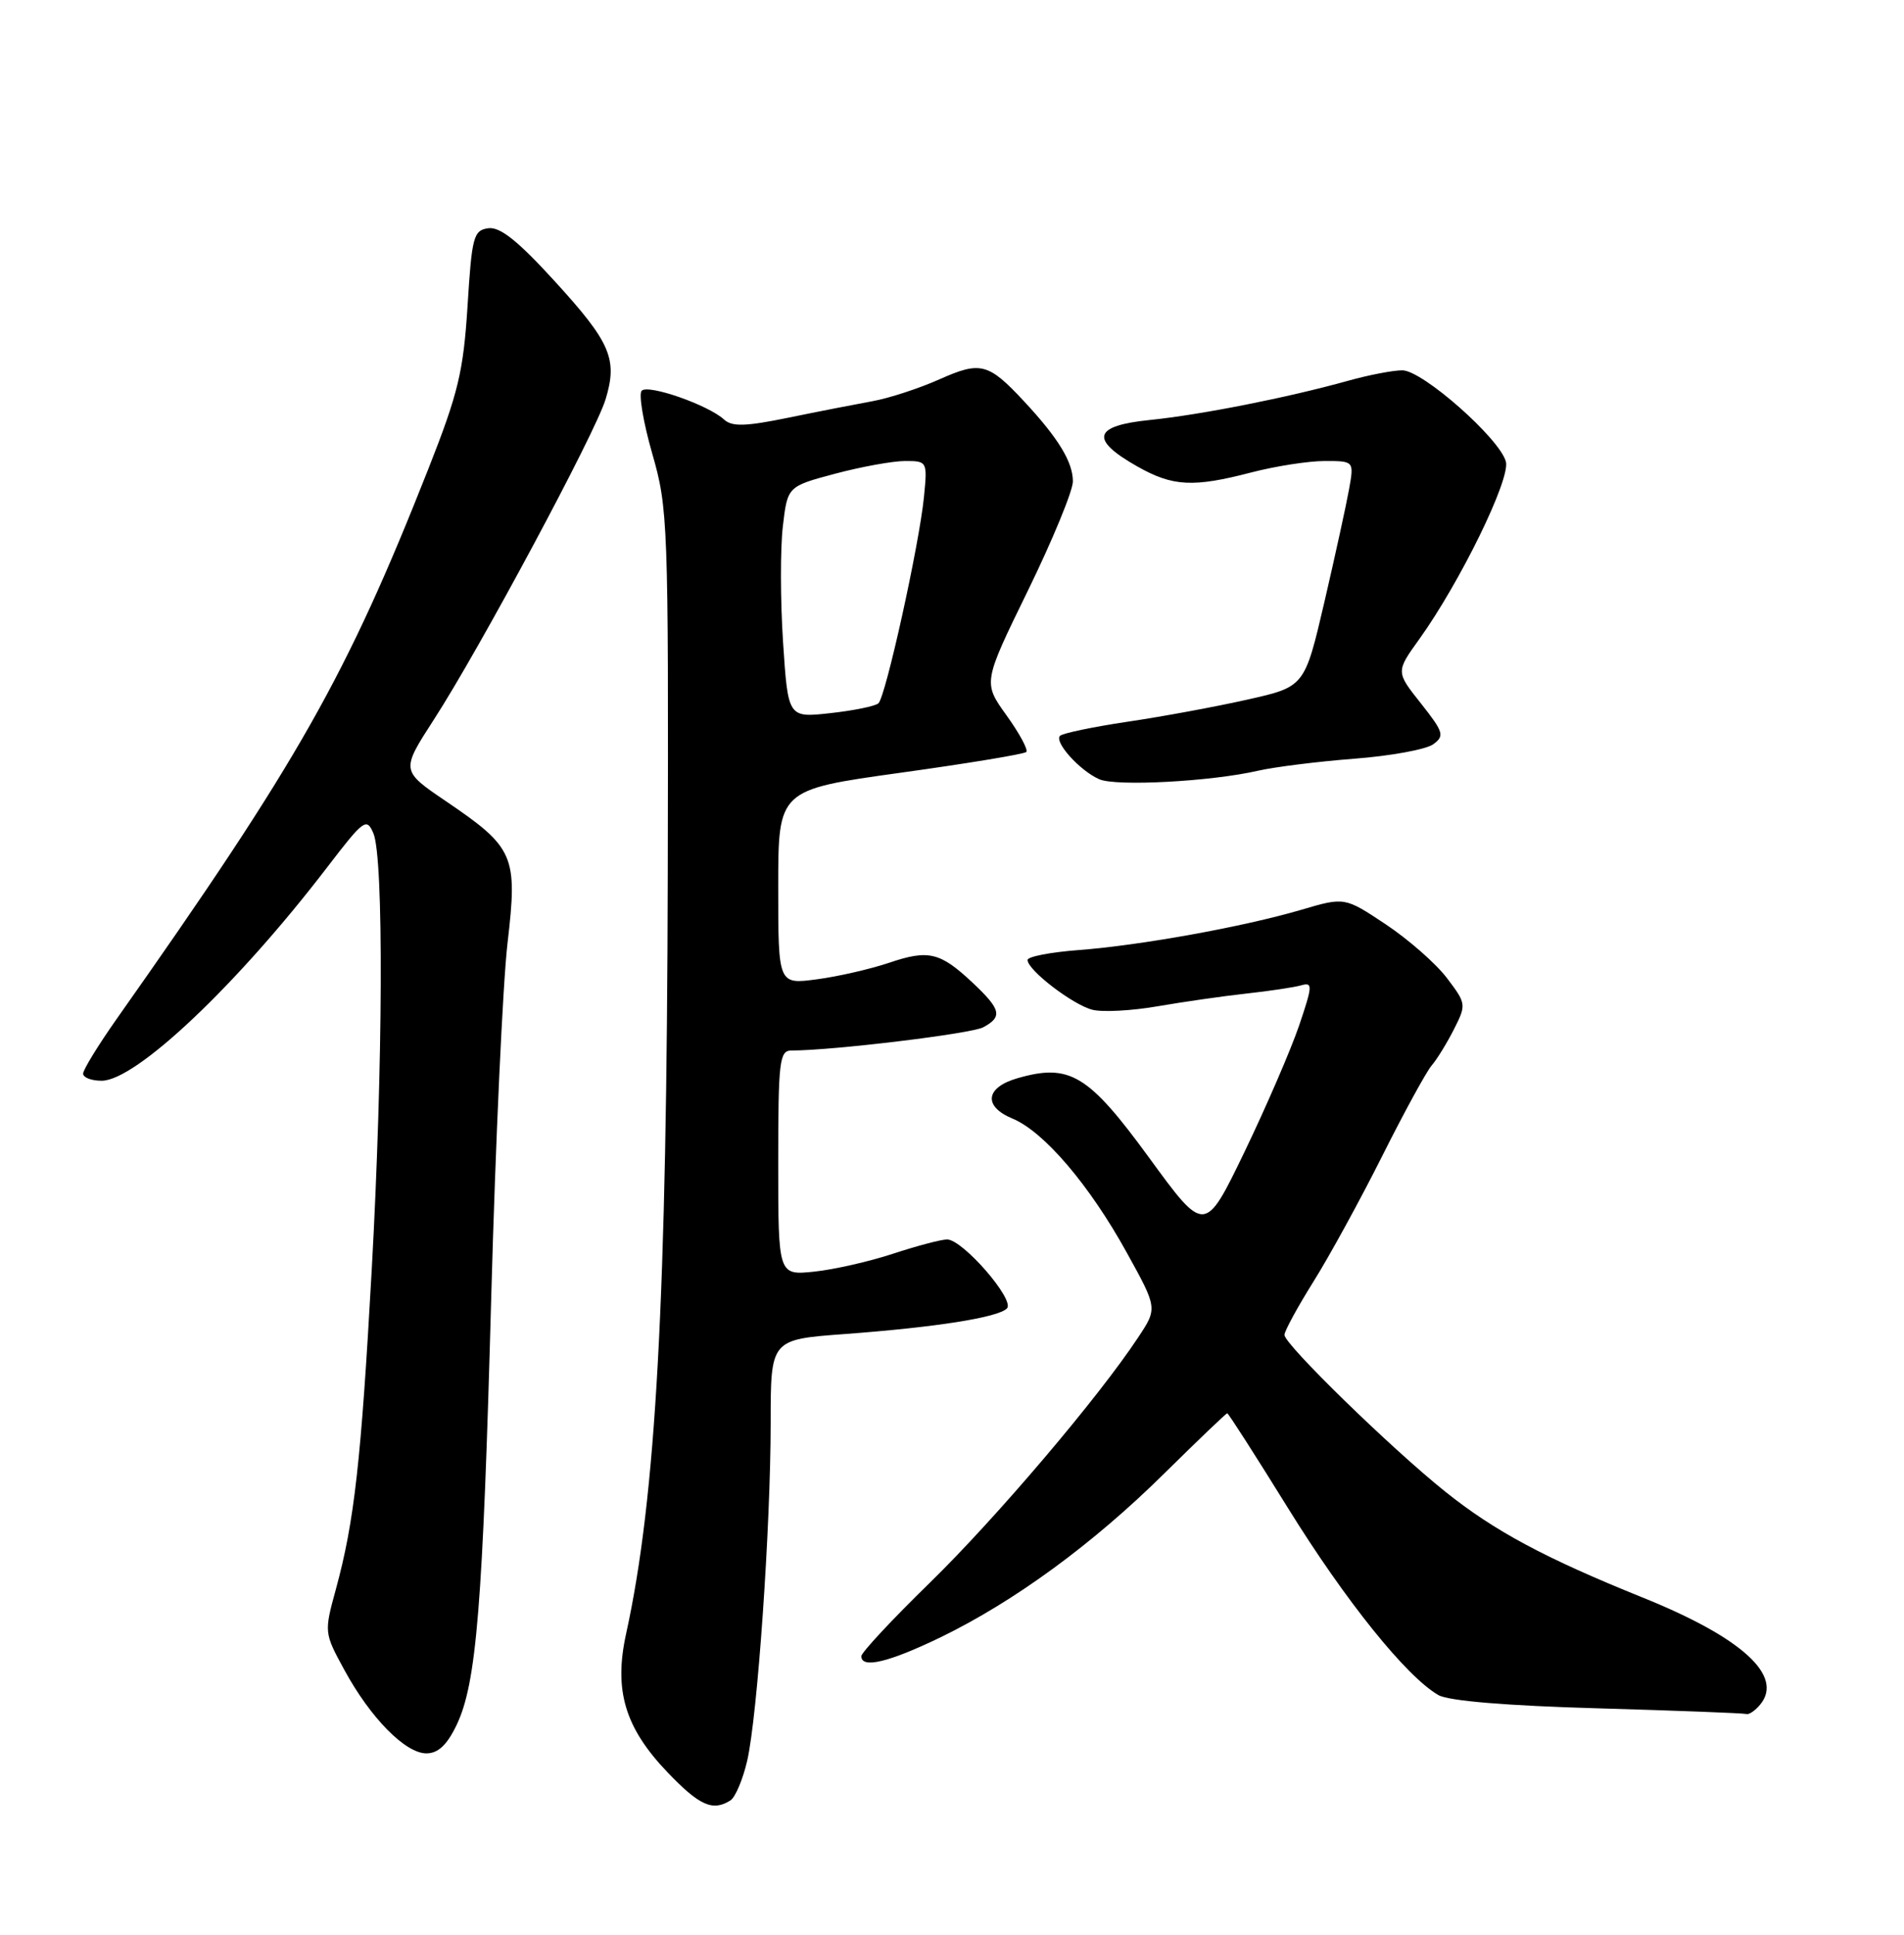 <?xml version="1.0" encoding="UTF-8" standalone="no"?>
<!DOCTYPE svg PUBLIC "-//W3C//DTD SVG 1.1//EN" "http://www.w3.org/Graphics/SVG/1.1/DTD/svg11.dtd" >
<svg xmlns="http://www.w3.org/2000/svg" xmlns:xlink="http://www.w3.org/1999/xlink" version="1.1" viewBox="0 0 252 256">
 <g >
 <path fill="currentColor"
d=" M 96.68 238.22 C 97.32 237.81 98.32 235.45 98.89 232.99 C 100.26 227.05 102.00 201.99 102.00 188.22 C 102.00 177.24 102.00 177.24 111.75 176.52 C 123.88 175.62 132.07 174.33 133.27 173.13 C 134.38 172.02 127.42 164.00 125.35 164.00 C 124.57 164.00 121.36 164.85 118.22 165.88 C 115.07 166.92 110.36 167.99 107.75 168.26 C 103.00 168.75 103.00 168.75 103.00 153.88 C 103.00 140.38 103.16 139.00 104.75 139.00 C 110.22 139.00 128.54 136.78 130.13 135.93 C 132.72 134.54 132.49 133.57 128.75 130.05 C 124.42 125.98 122.89 125.62 117.65 127.40 C 115.21 128.22 110.92 129.21 108.11 129.58 C 103.00 130.26 103.00 130.26 103.00 117.38 C 103.00 104.50 103.00 104.50 119.16 102.25 C 128.05 101.02 135.55 99.78 135.83 99.50 C 136.11 99.22 134.93 97.04 133.22 94.66 C 130.10 90.32 130.10 90.32 136.05 78.14 C 139.32 71.44 142.00 64.94 142.00 63.70 C 142.00 61.14 140.09 58.00 135.60 53.17 C 130.81 48.02 129.80 47.76 124.34 50.19 C 121.68 51.38 117.70 52.68 115.50 53.08 C 113.30 53.48 108.27 54.46 104.33 55.27 C 98.67 56.43 96.88 56.48 95.83 55.51 C 93.74 53.59 85.79 50.81 84.93 51.70 C 84.51 52.14 85.14 55.88 86.32 60.00 C 88.41 67.24 88.48 69.15 88.38 115.50 C 88.26 171.97 86.83 198.12 82.87 216.16 C 81.22 223.66 82.70 228.61 88.38 234.54 C 92.58 238.92 94.34 239.71 96.68 238.22 Z  M 60.43 228.25 C 63.07 222.73 63.90 212.58 65.02 171.50 C 65.58 151.15 66.55 130.14 67.17 124.81 C 68.53 113.20 68.09 112.17 59.03 106.02 C 53.06 101.97 53.06 101.97 57.42 95.22 C 63.47 85.88 78.80 57.29 80.15 52.84 C 81.77 47.51 80.83 45.32 73.41 37.20 C 68.53 31.85 66.17 29.98 64.62 30.20 C 62.67 30.48 62.45 31.31 61.88 40.50 C 61.33 49.18 60.65 52.01 56.71 62.00 C 45.83 89.55 39.53 100.67 15.45 134.81 C 13.00 138.29 11.00 141.55 11.00 142.06 C 11.00 142.58 12.10 143.00 13.45 143.00 C 17.98 143.00 31.38 130.33 43.30 114.76 C 48.15 108.43 48.52 108.16 49.42 110.26 C 50.80 113.52 50.70 140.93 49.20 168.00 C 47.79 193.38 46.90 201.32 44.46 210.26 C 42.89 215.99 42.90 216.05 45.57 220.95 C 49.02 227.30 53.65 232.00 56.43 232.00 C 57.98 232.00 59.16 230.90 60.43 228.25 Z  M 232.96 225.55 C 236.12 221.75 230.56 216.68 217.41 211.38 C 204.49 206.17 197.82 202.60 191.31 197.39 C 184.16 191.68 170.00 177.88 170.00 176.63 C 170.00 176.13 171.72 172.97 173.82 169.61 C 175.93 166.25 180.02 158.78 182.92 153.00 C 185.82 147.22 188.77 141.82 189.47 141.00 C 190.18 140.18 191.52 138.00 192.44 136.18 C 194.09 132.92 194.07 132.79 191.48 129.38 C 190.02 127.47 186.38 124.28 183.40 122.30 C 177.97 118.69 177.97 118.69 172.23 120.38 C 164.53 122.64 151.01 125.08 142.75 125.71 C 139.04 125.99 136.00 126.58 136.00 127.02 C 136.00 128.36 142.00 132.96 144.59 133.61 C 145.93 133.95 149.83 133.74 153.26 133.14 C 156.69 132.55 161.97 131.79 165.00 131.46 C 168.03 131.13 171.27 130.64 172.20 130.38 C 173.76 129.94 173.74 130.38 171.94 135.70 C 170.85 138.89 167.61 146.40 164.72 152.40 C 159.46 163.29 159.46 163.29 152.07 153.16 C 144.05 142.17 141.58 140.68 134.69 142.66 C 130.42 143.88 130.10 146.38 133.99 148.00 C 138.16 149.72 144.19 156.79 149.12 165.72 C 153.20 173.10 153.20 173.10 150.64 176.96 C 145.37 184.94 131.88 200.81 123.10 209.39 C 118.09 214.27 114.00 218.66 114.00 219.14 C 114.00 220.83 117.65 219.95 124.53 216.62 C 134.28 211.88 144.68 204.27 154.11 194.95 C 158.54 190.58 162.28 187.00 162.43 187.00 C 162.58 187.00 166.20 192.65 170.48 199.56 C 178.09 211.84 186.15 221.86 190.38 224.29 C 191.73 225.06 199.39 225.70 211.50 226.04 C 221.95 226.34 230.78 226.68 231.13 226.79 C 231.47 226.91 232.30 226.35 232.96 225.55 Z  M 166.50 101.98 C 168.70 101.48 174.44 100.76 179.26 100.39 C 184.07 100.02 188.77 99.16 189.69 98.48 C 191.22 97.37 191.07 96.88 188.06 93.07 C 184.74 88.89 184.74 88.89 187.86 84.55 C 193.25 77.03 199.92 63.40 199.31 61.09 C 198.51 58.04 188.27 49.00 185.60 49.00 C 184.37 49.00 181.14 49.62 178.43 50.38 C 170.43 52.61 158.96 54.88 152.20 55.57 C 144.69 56.33 144.19 58.13 150.51 61.71 C 155.22 64.38 157.92 64.52 165.66 62.50 C 168.83 61.68 173.18 61.00 175.32 61.00 C 179.22 61.00 179.22 61.00 178.55 64.75 C 178.18 66.81 176.71 73.53 175.28 79.69 C 172.67 90.87 172.67 90.87 165.09 92.57 C 160.91 93.51 153.77 94.83 149.21 95.50 C 144.66 96.18 140.65 97.02 140.30 97.36 C 139.49 98.18 142.93 101.99 145.50 103.11 C 147.72 104.08 160.30 103.41 166.50 101.98 Z  M 103.64 84.97 C 103.28 79.46 103.27 72.57 103.61 69.66 C 104.23 64.36 104.23 64.36 110.53 62.68 C 113.99 61.76 118.16 61.00 119.79 61.00 C 122.73 61.00 122.75 61.05 122.29 65.75 C 121.66 72.09 117.22 92.20 116.26 93.06 C 115.84 93.44 112.98 94.02 109.90 94.36 C 104.30 94.98 104.30 94.98 103.64 84.97 Z "/>
</g>
</svg>